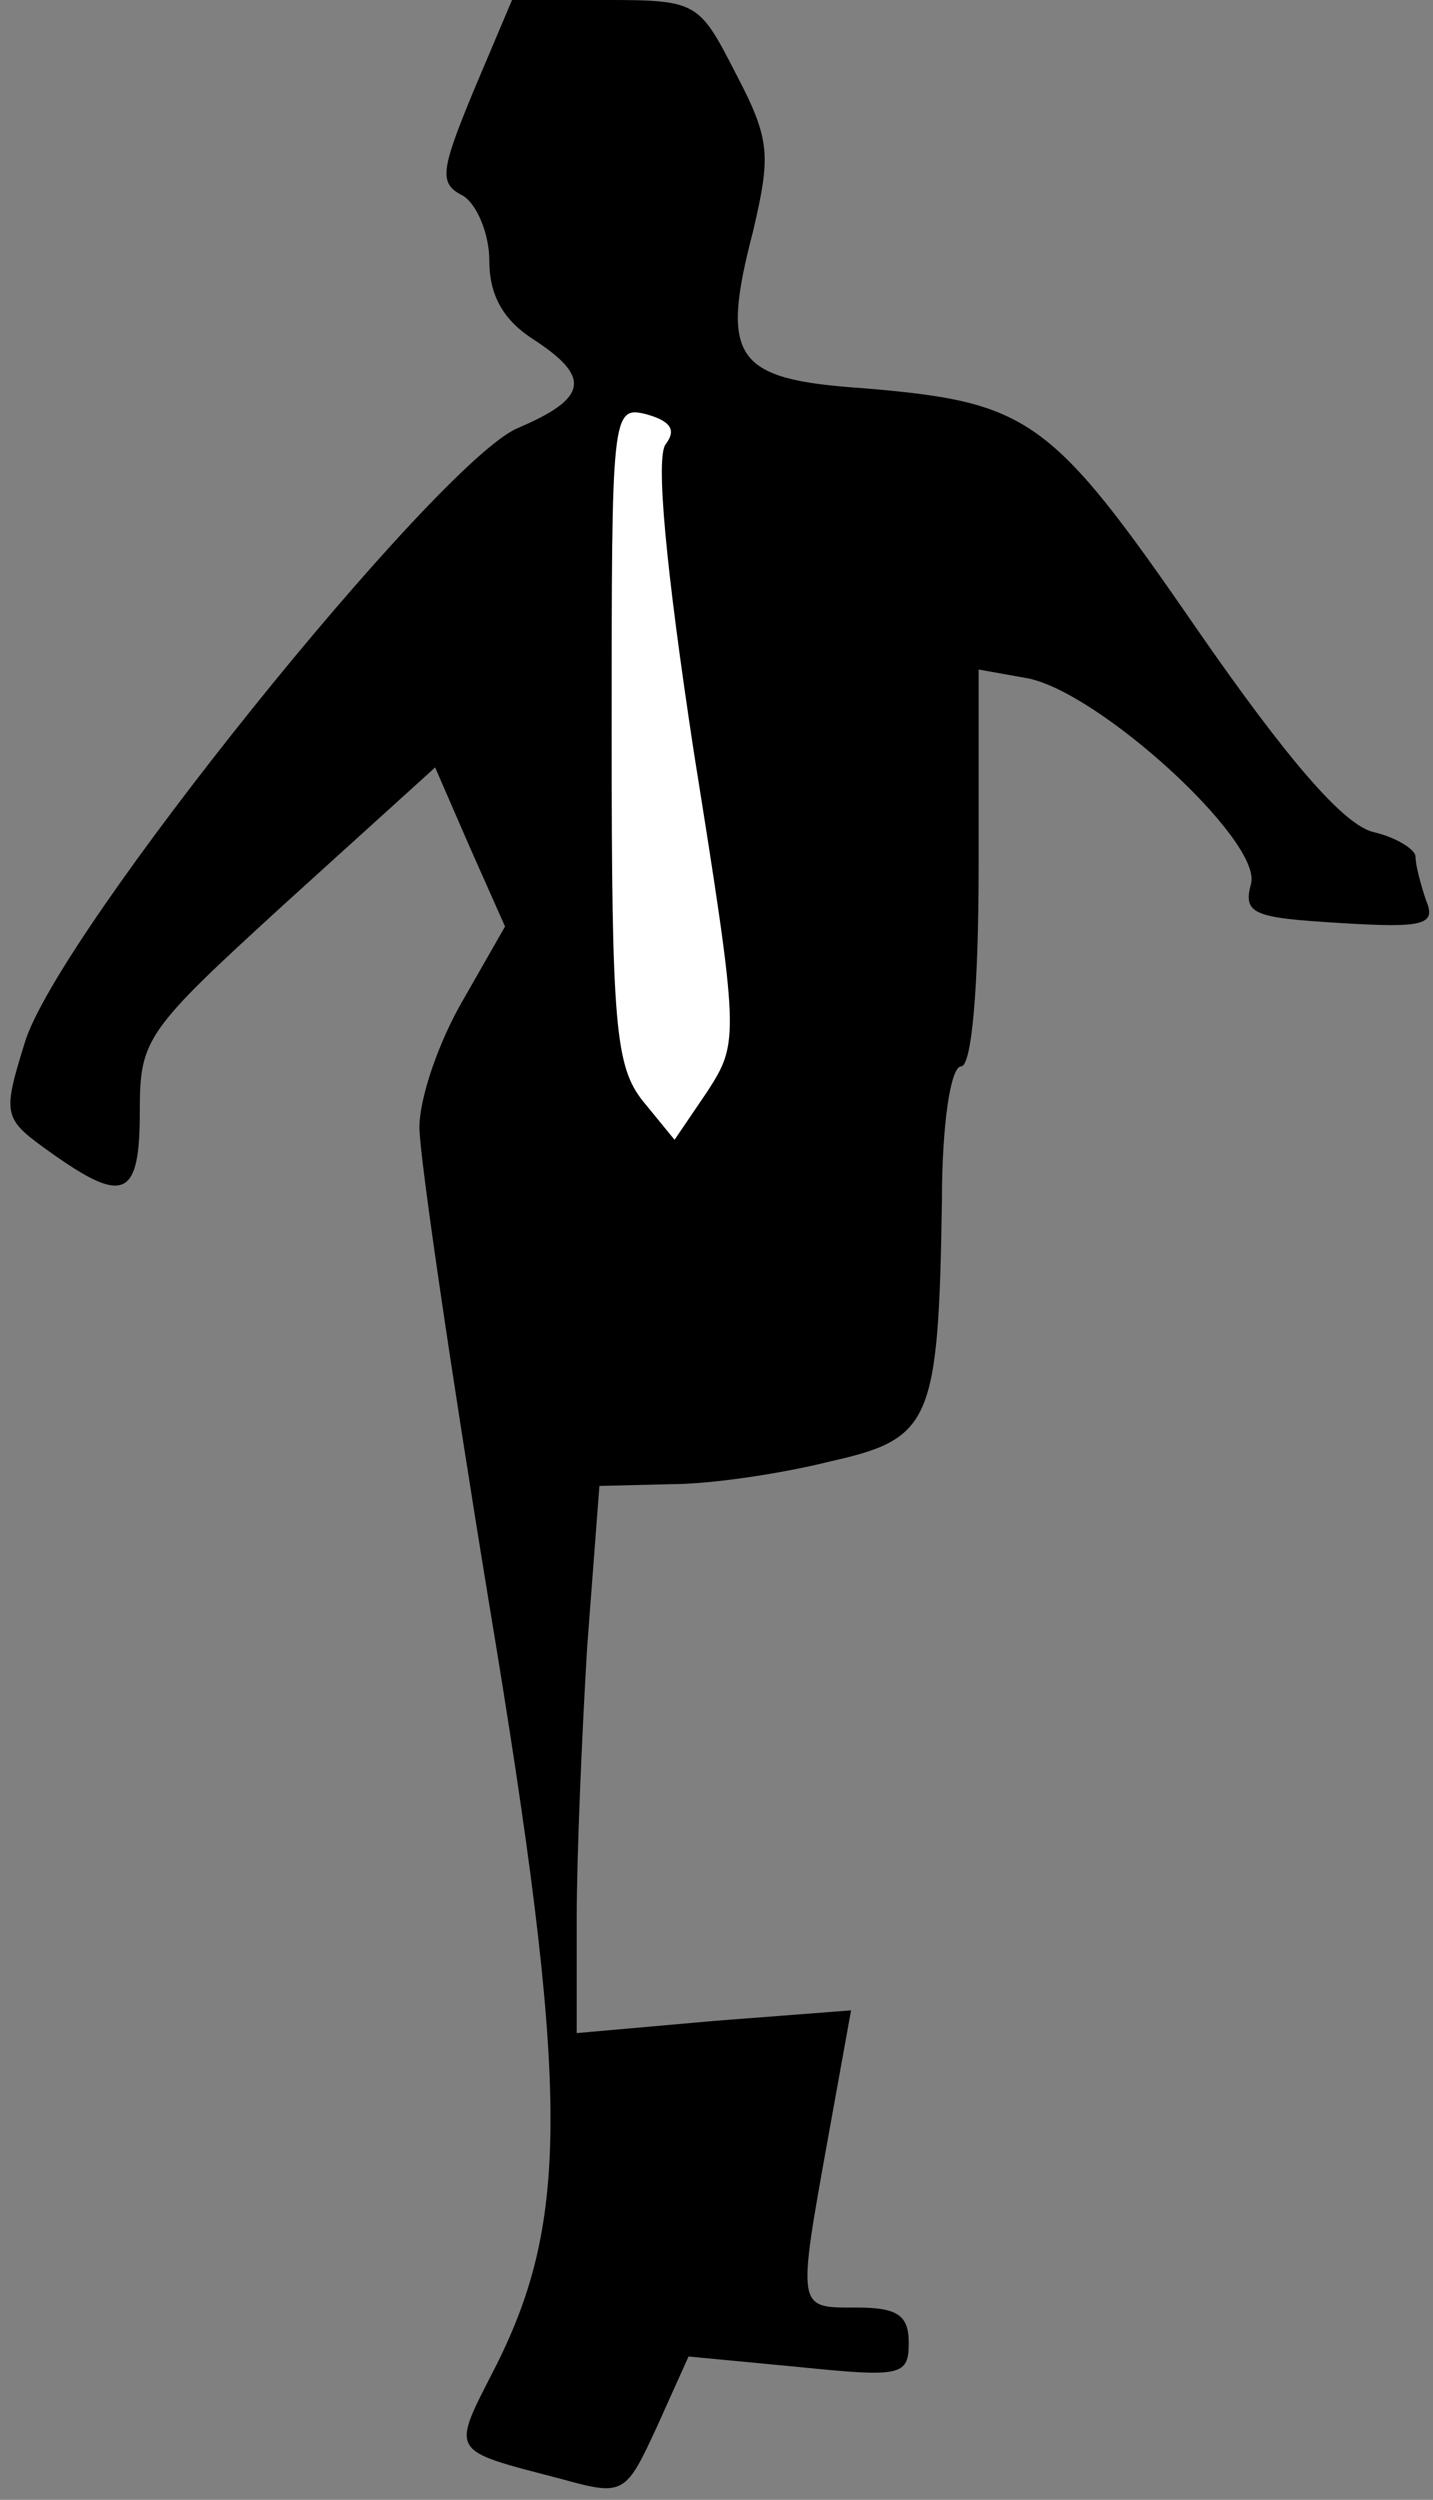 <?xml version="1.0" standalone="no"?>
<!DOCTYPE svg PUBLIC "-//W3C//DTD SVG 20010904//EN"
 "http://www.w3.org/TR/2001/REC-SVG-20010904/DTD/svg10.dtd">
<svg version="1.0" xmlns="http://www.w3.org/2000/svg"
 width="82pt" height="143pt" viewBox="0 0 82 143"
 preserveAspectRatio="xMidYMid meet">
<rect x="0" y="0" width="82" height="143" fill="#808080" stroke="none"/>
<g transform="translate(0,143) scale(0.1,-0.1)"
fill="#000000" stroke="none">
<path fill="#000000" stroke="none" d="M271 1378 c-19 -46 -20 -53 -6 -60 8
-5 15 -22 15 -37 0 -20 8 -34 25 -45 34 -22 31 -34 -9 -51 -46 -20 -264 -290
-282 -352 -13 -42 -12 -43 16 -63 41 -29 50 -25 50 24 0 42 3 46 84 120 l85
77 20 -46 20 -45 -24 -42 c-14 -24 -25 -56 -25 -73 0 -16 18 -139 40 -273 46
-277 46 -351 4 -435 -26 -51 -28 -48 37 -65 36 -10 37 -9 55 30 l18 40 63 -6
c59 -6 63 -5 63 14 0 16 -7 20 -30 20 -34 0 -34 -2 -16 98 l13 72 -78 -6 -79
-7 0 65 c0 36 3 106 6 156 l7 92 41 1 c23 0 63 6 91 13 58 13 62 22 64 149 0
44 5 77 11 77 6 0 10 45 10 114 l0 113 28 -5 c41 -8 133 -92 128 -117 -5 -18
1 -20 51 -23 48 -3 55 -1 49 13 -3 9 -6 20 -6 25 0 4 -11 11 -24 14 -17 4 -49
41 -101 116 -84 122 -96 130 -192 138 -73 5 -81 17 -62 90 10 43 10 52 -10 90
-21 41 -22 42 -75 42 l-53 0 -22 -52z"/>
<path fill="#ffffff" stroke="none" d="M381 1176 c-6 -7 0 -71 16 -176 26
-163 26 -166 8 -194 l-19 -28 -18 22 c-16 20 -18 44 -18 210 0 184 0 188 20
183 14 -4 17 -9 11 -17z"/>
</g>
</svg>
